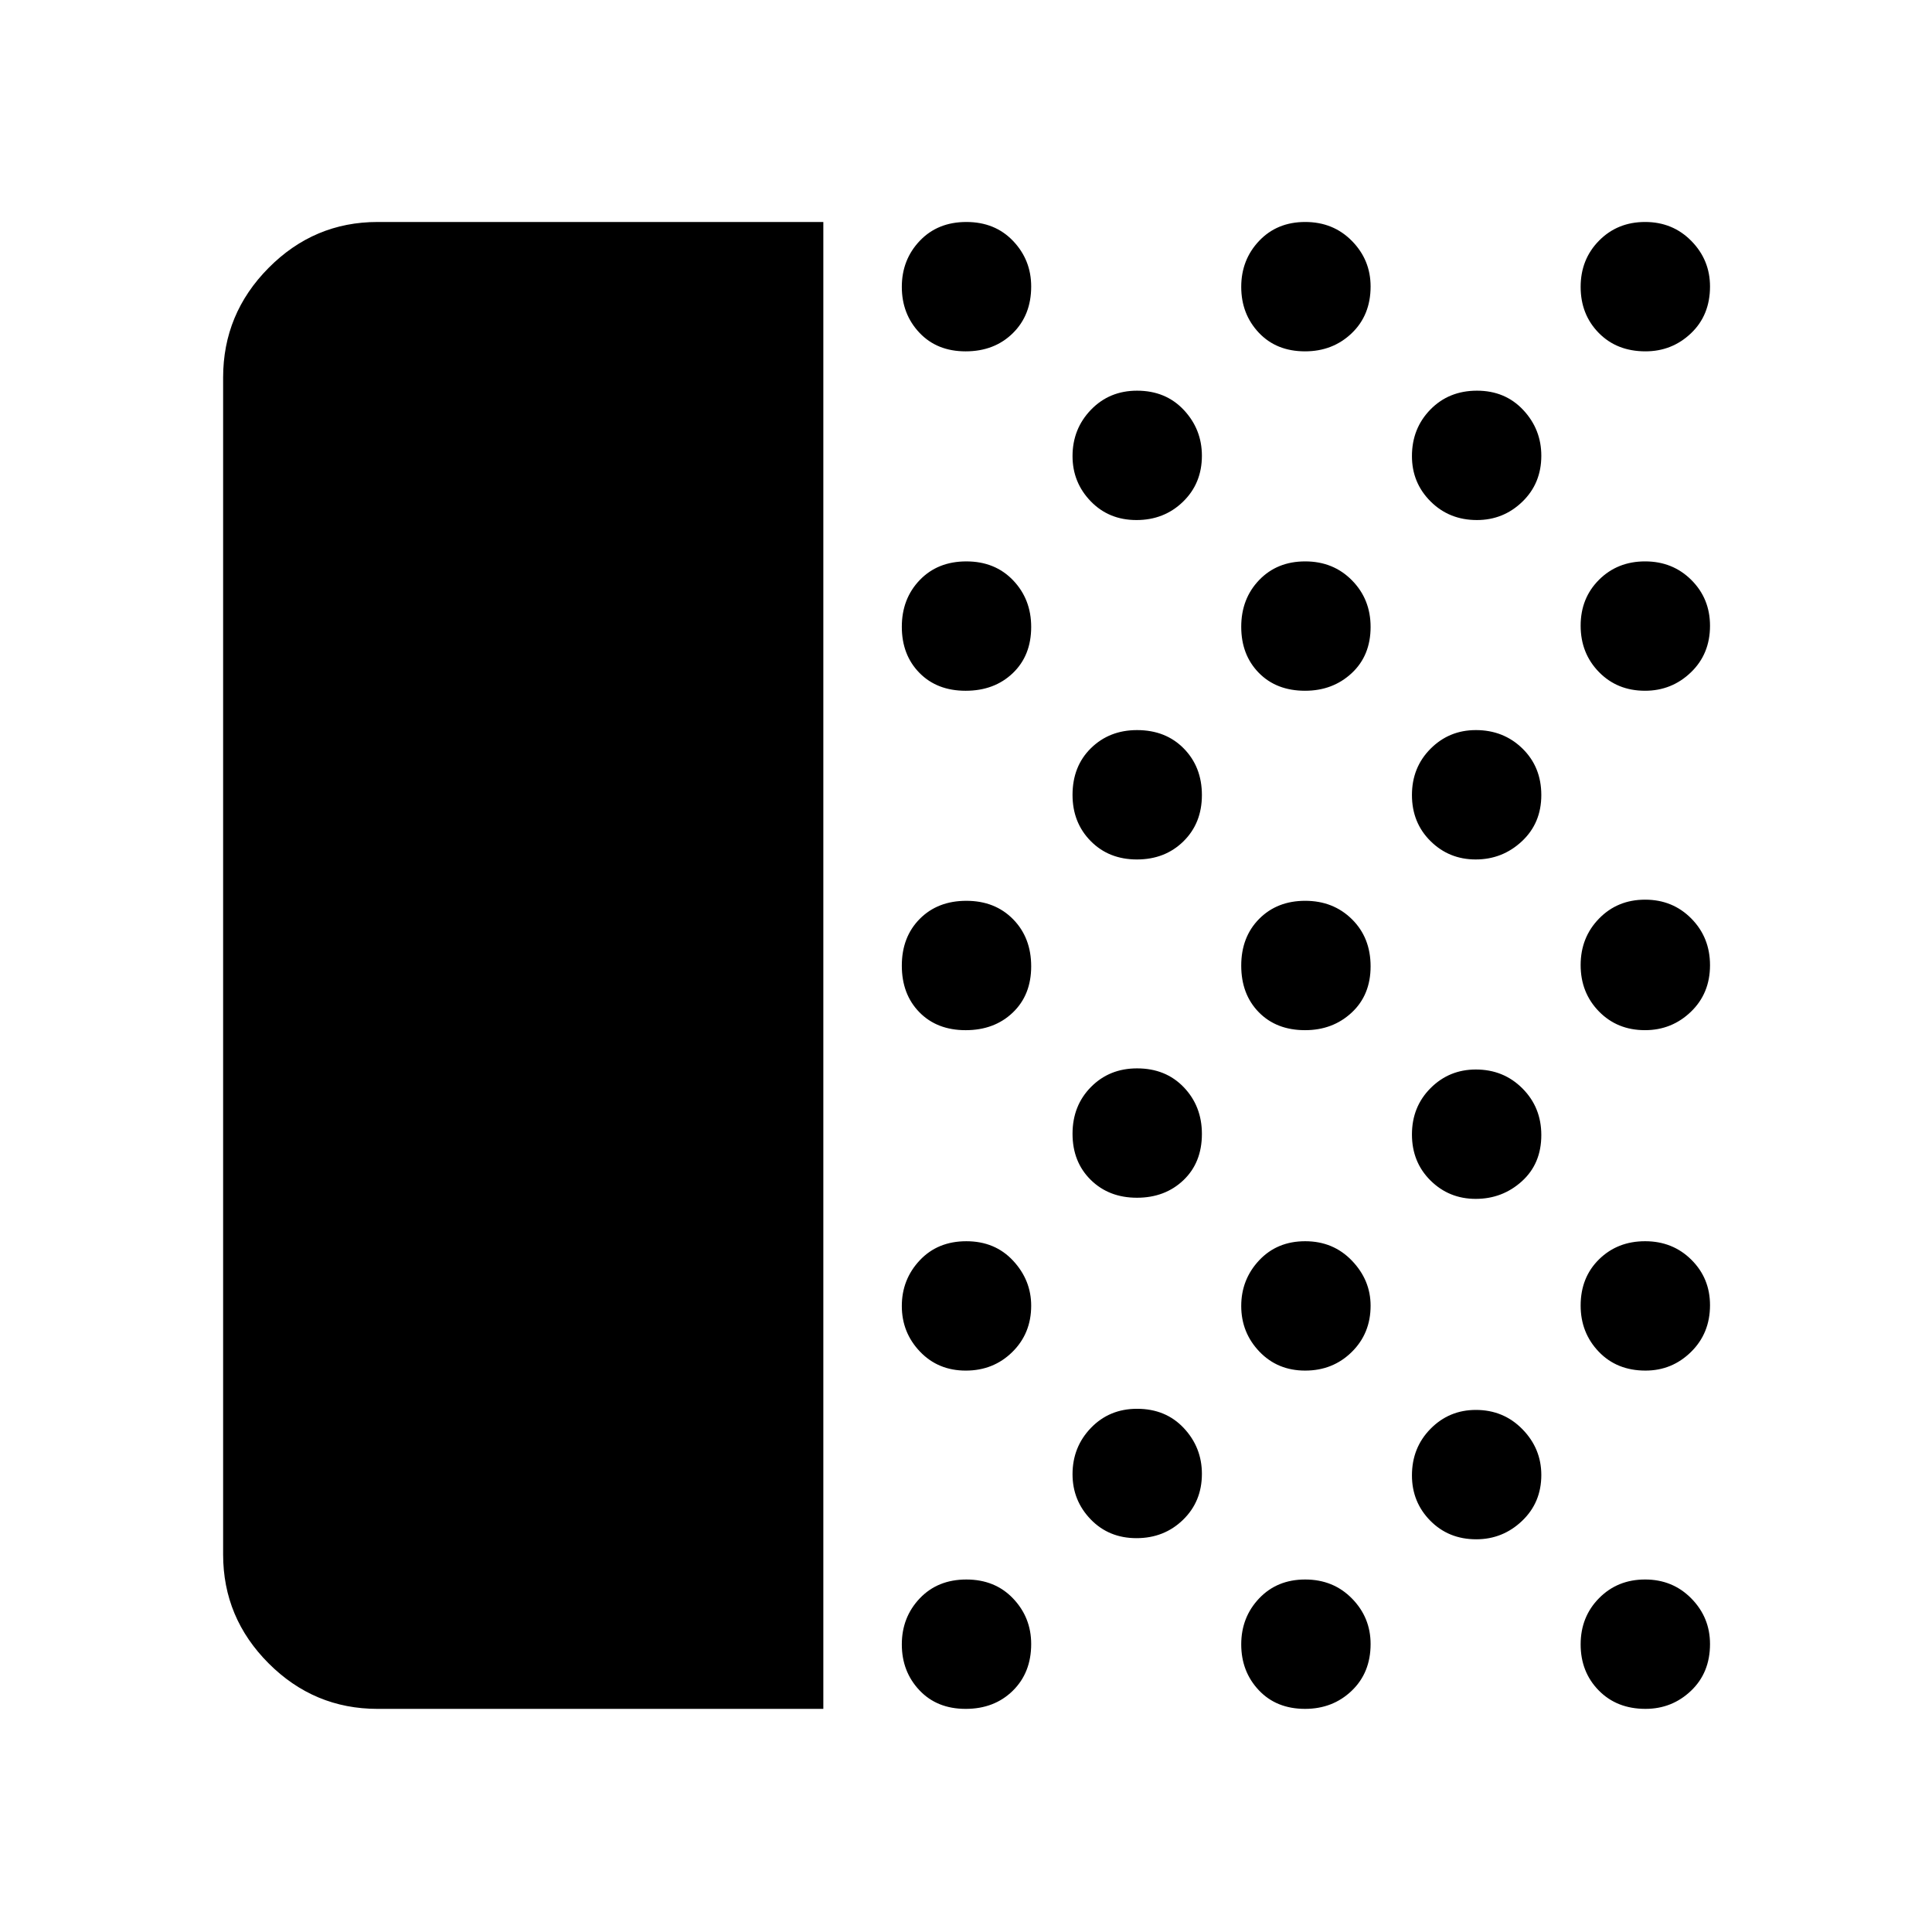 <svg xmlns="http://www.w3.org/2000/svg" height="48" viewBox="0 -960 960 960" width="48"><path d="M187.587-110.869q-31.507 0-54.112-22.621-22.606-22.622-22.606-54.097v-584.826q0-31.709 22.621-54.496 22.622-22.787 54.097-22.787h221.522v738.827H187.587Zm292.238 0q-14.247 0-22.982-9.269-8.734-9.27-8.734-22.765 0-13.495 8.91-22.872t23.156-9.377q14.247 0 23.232 9.438 8.984 9.438 8.984 22.629 0 14.247-9.16 23.231-9.16 8.985-23.406 8.985Zm.059-168.087q-13.741 0-22.758-9.447t-9.017-22.652q0-13.204 8.91-22.694 8.91-9.49 23.156-9.49 14.247 0 23.232 9.671 8.984 9.671 8.984 22.386 0 13.77-9.383 22.998-9.383 9.228-23.124 9.228Zm-.059-169.153q-14.247 0-22.982-8.91-8.734-8.91-8.734-23.156 0-14.247 8.91-23.232 8.91-8.984 23.156-8.984 14.247 0 23.232 9.16 8.984 9.16 8.984 23.406 0 14.247-9.16 22.982-9.16 8.734-23.406 8.734Zm0-168.652q-14.247 0-22.982-8.91-8.734-8.911-8.734-22.874 0-13.964 8.91-23.231 8.91-9.268 23.156-9.268 14.247 0 23.232 9.401 8.984 9.4 8.984 23.166 0 14.246-9.16 22.981-9.16 8.735-23.406 8.735Zm0-168.652q-14.247 0-22.982-9.27-8.734-9.27-8.734-22.765 0-13.495 8.91-22.872 8.91-9.376 23.156-9.376 14.247 0 23.232 9.438 8.984 9.438 8.984 22.628 0 14.247-9.16 23.232t-23.406 8.985Zm84.885 589.718q-13.74 0-22.758-9.35-9.017-9.35-9.017-22.412 0-13.541 9.15-23.031 9.151-9.49 22.917-9.49 14.246 0 23.231 9.593 8.985 9.594 8.985 22.747 0 13.727-9.384 22.835-9.383 9.108-23.124 9.108Zm.223-169.153q-13.963 0-22.981-8.91-9.017-8.91-9.017-22.874 0-13.964 9.15-23.231 9.151-9.267 22.917-9.267 14.246 0 23.231 9.4 8.985 9.401 8.985 23.166 0 14.247-9.161 22.982-9.16 8.734-23.124 8.734Zm0-168.087q-13.963 0-22.981-9.15-9.017-9.151-9.017-22.917 0-14.246 9.15-23.231 9.151-8.985 22.917-8.985 14.246 0 23.231 9.161 8.985 9.16 8.985 23.124 0 13.963-9.161 22.981-9.16 9.017-23.124 9.017Zm-.223-168.652q-13.74 0-22.758-9.35-9.017-9.351-9.017-22.412 0-13.541 9.15-23.031 9.151-9.49 22.917-9.49 14.246 0 23.231 9.593 8.985 9.594 8.985 22.746 0 13.728-9.384 22.836-9.383 9.108-23.124 9.108Zm83.767 590.718q-14.246 0-22.981-9.269-8.735-9.27-8.735-22.765 0-13.495 8.91-22.872 8.911-9.377 22.874-9.377 13.964 0 23.231 9.438 9.268 9.438 9.268 22.629 0 14.247-9.401 23.231-9.4 8.985-23.166 8.985Zm.06-168.087q-13.741 0-22.759-9.447-9.017-9.447-9.017-22.652 0-13.204 8.91-22.694 8.911-9.49 22.874-9.49 13.964 0 23.231 9.671 9.268 9.671 9.268 22.386 0 13.77-9.383 22.998-9.384 9.228-23.124 9.228Zm-.06-169.153q-14.246 0-22.981-8.91-8.735-8.91-8.735-23.156 0-14.247 8.91-23.232 8.911-8.984 22.874-8.984 13.964 0 23.231 9.16 9.268 9.16 9.268 23.406 0 14.247-9.401 22.982-9.4 8.734-23.166 8.734Zm0-168.652q-14.246 0-22.981-8.91-8.735-8.911-8.735-22.874 0-13.964 8.91-23.231 8.911-9.268 22.874-9.268 13.964 0 23.231 9.401 9.268 9.4 9.268 23.166 0 14.246-9.401 22.981-9.4 8.735-23.166 8.735Zm0-168.652q-14.246 0-22.981-9.27-8.735-9.27-8.735-22.765 0-13.495 8.91-22.872 8.911-9.376 22.874-9.376 13.964 0 23.231 9.438 9.268 9.438 9.268 22.628 0 14.247-9.401 23.232-9.4 8.985-23.166 8.985Zm85.054 590.283q-13.728 0-22.836-9.241-9.108-9.24-9.108-22.52 0-13.761 9.241-23.141 9.241-9.381 22.521-9.381 13.76 0 23.141 9.594 9.38 9.593 9.38 22.746 0 13.728-9.593 22.835-9.594 9.108-22.746 9.108Zm-.25-169.152q-13.259 0-22.477-9.134-9.217-9.133-9.217-22.874 0-13.74 9.241-23.008 9.241-9.267 22.521-9.267 13.76 0 23.141 9.4 9.38 9.401 9.38 23.167 0 14.246-9.665 22.981-9.665 8.735-22.924 8.735Zm0-168.653q-13.259 0-22.477-9.133-9.217-9.134-9.217-22.874 0-13.741 9.241-23.008 9.241-9.268 22.521-9.268 13.76 0 23.141 9.161 9.38 9.16 9.38 23.124 0 13.963-9.665 22.981-9.665 9.017-22.924 9.017Zm.582-168.652q-13.741 0-23.008-9.241-9.268-9.241-9.268-22.521 0-13.76 9.16-23.141 9.161-9.38 23.157-9.38 13.997 0 22.981 9.593 8.985 9.594 8.985 22.746 0 13.728-9.421 22.836-9.421 9.108-22.586 9.108Zm83.767 590.718q-14.247 0-23.232-9.16t-8.985-22.874q0-13.714 9.161-22.981 9.16-9.268 22.874-9.268 13.713 0 22.981 9.438 9.267 9.438 9.267 22.629 0 14.247-9.438 23.231-9.438 8.985-22.628 8.985Zm0-168.087q-14.247 0-23.232-9.401-8.985-9.4-8.985-22.916 0-13.996 9.161-22.981 9.16-8.985 22.874-8.985 13.713 0 22.981 9.198 9.267 9.198 9.267 22.586 0 13.964-9.438 23.231-9.438 9.268-22.628 9.268Zm-.25-169.153q-13.778 0-22.872-9.305-9.095-9.306-9.095-23.044 0-13.738 9.161-23.118 9.16-9.381 22.874-9.381 13.713 0 22.981 9.401 9.267 9.4 9.267 23.166 0 14.02-9.509 23.151-9.51 9.13-22.807 9.13Zm0-168.652q-13.778 0-22.872-9.306-9.095-9.306-9.095-23.034 0-13.727 9.161-22.835 9.16-9.108 22.874-9.108 13.713 0 22.981 9.241 9.267 9.241 9.267 22.771 0 14.01-9.509 23.141-9.51 9.13-22.807 9.13Zm.25-168.652q-14.247 0-23.232-9.161-8.985-9.16-8.985-22.874 0-13.713 9.161-22.981 9.16-9.267 22.874-9.267 13.713 0 22.981 9.438 9.267 9.438 9.267 22.628 0 14.247-9.438 23.232t-22.628 8.985Z"/></svg>